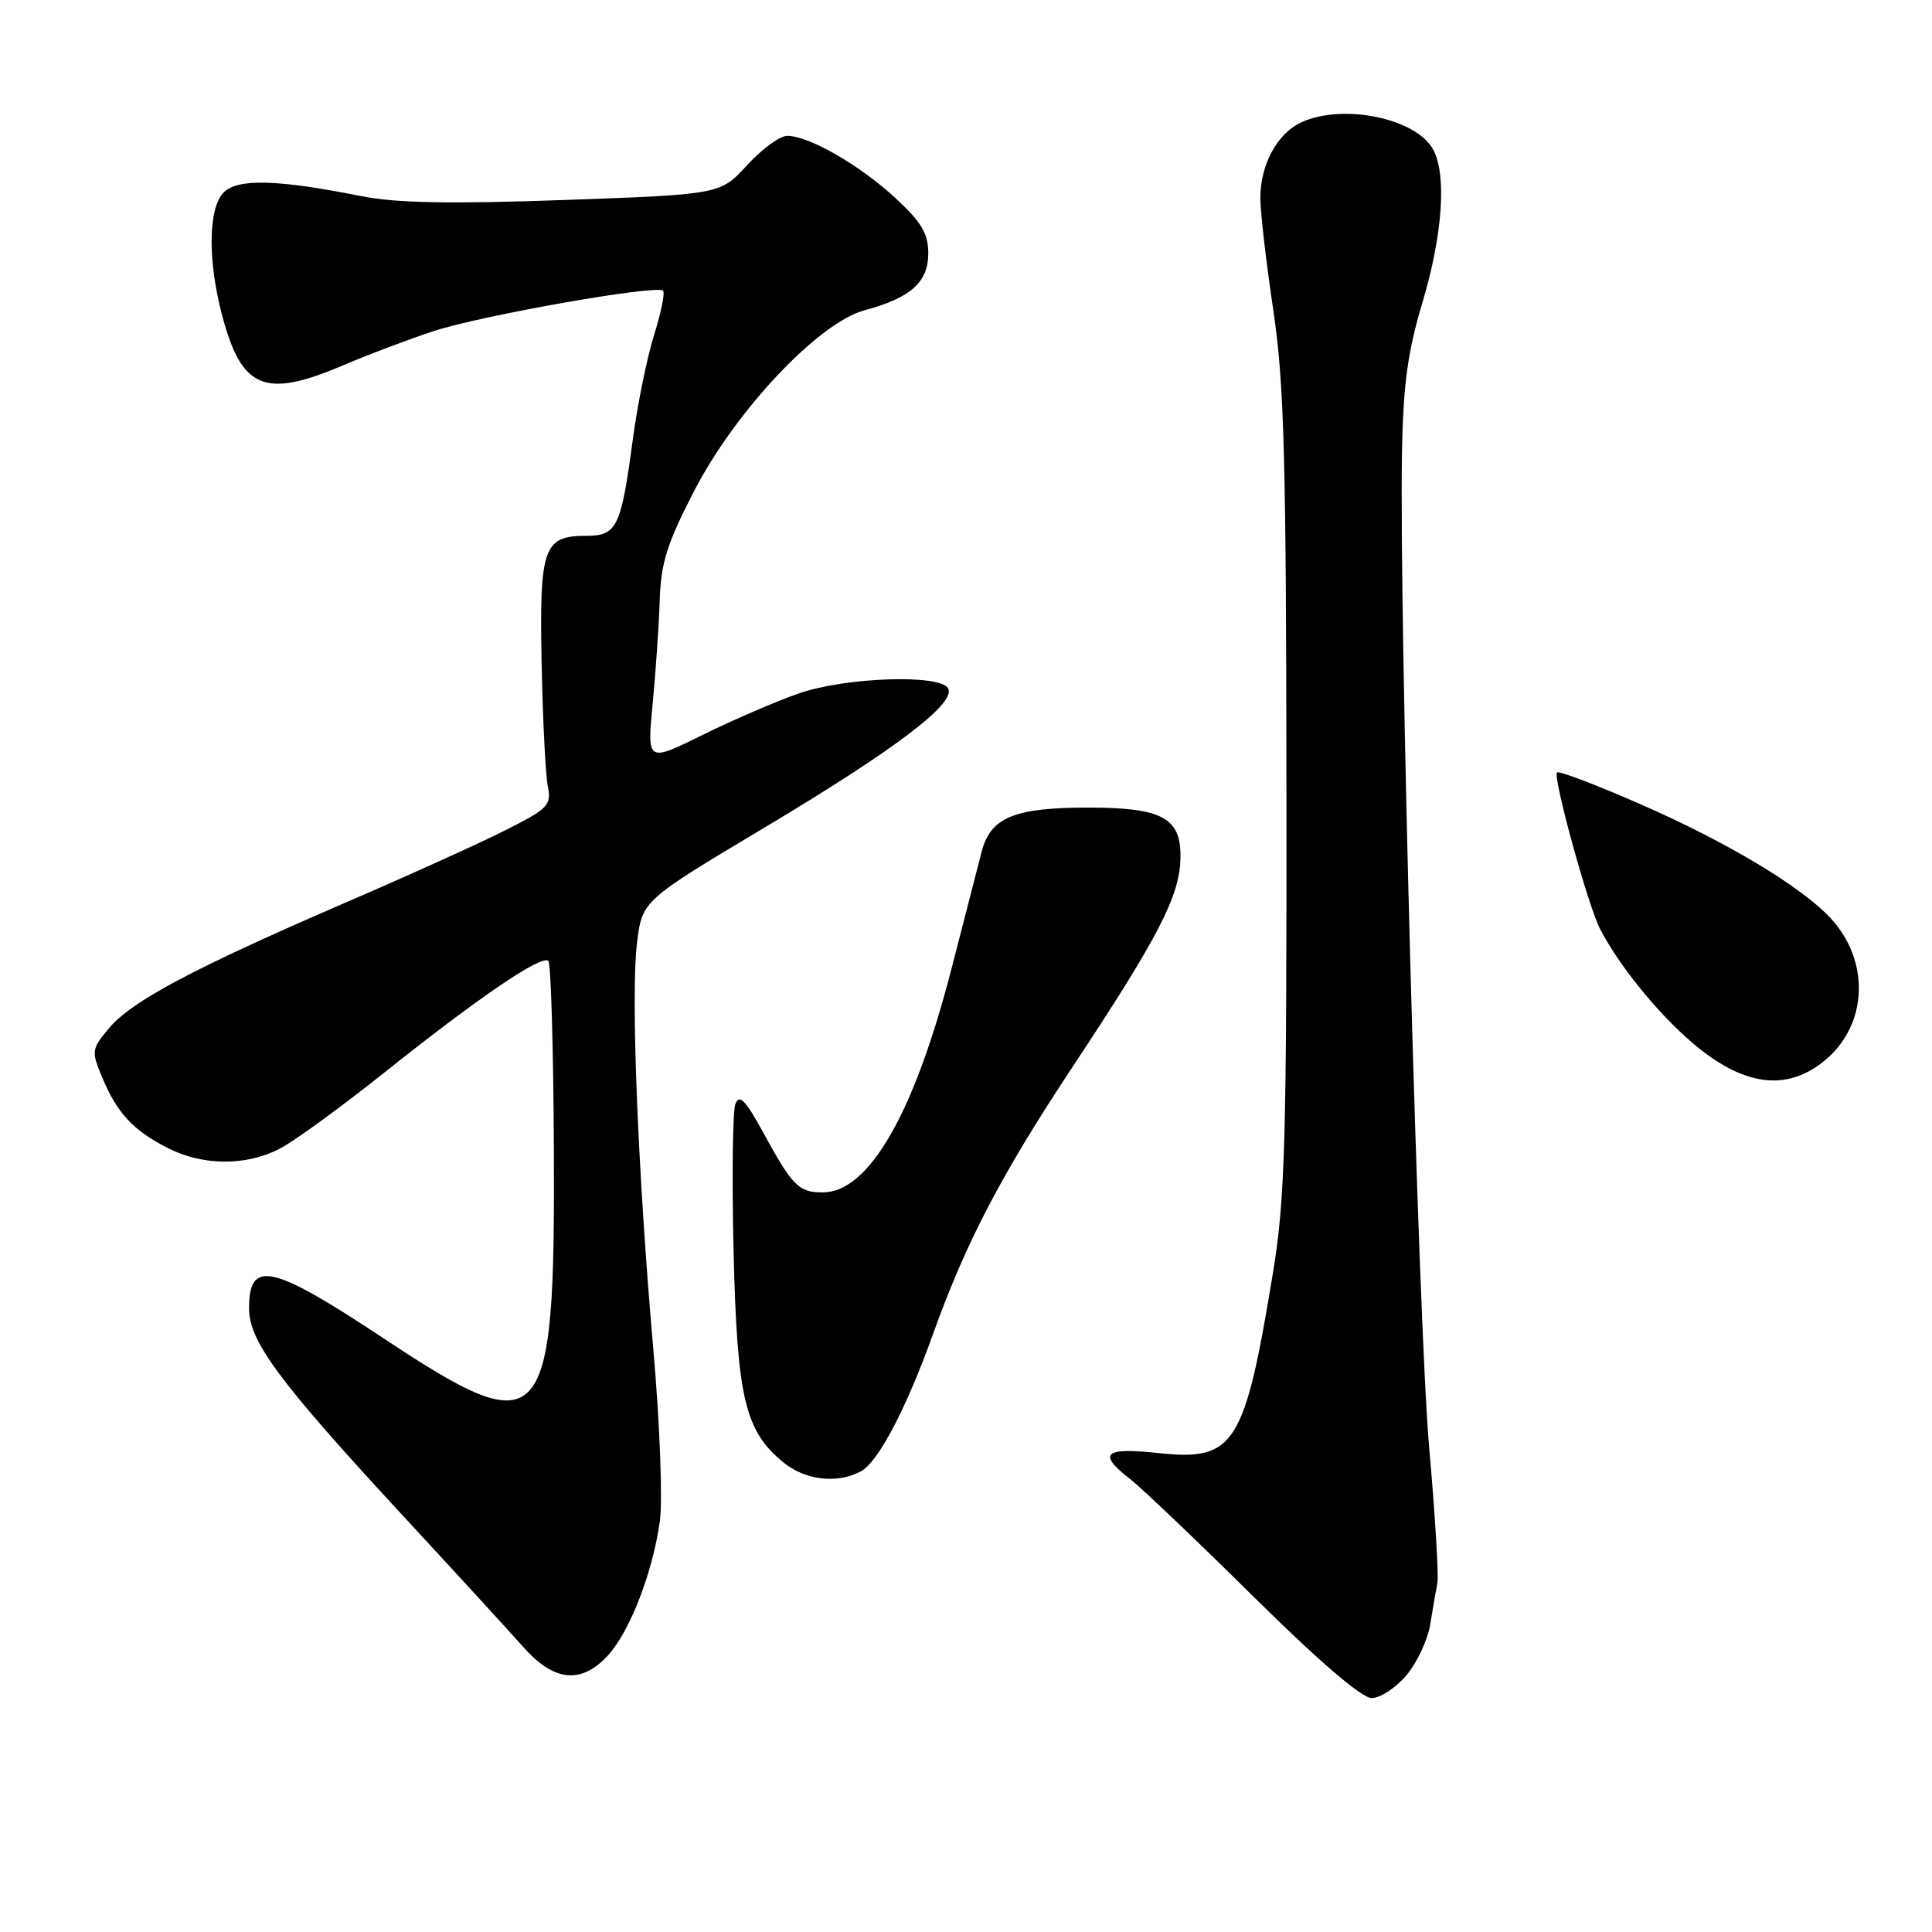 <?xml version="1.0" encoding="UTF-8" standalone="no"?>
<!DOCTYPE svg PUBLIC "-//W3C//DTD SVG 1.1//EN" "http://www.w3.org/Graphics/SVG/1.1/DTD/svg11.dtd" >
<svg xmlns="http://www.w3.org/2000/svg" xmlns:xlink="http://www.w3.org/1999/xlink" version="1.1" viewBox="0 0 256 256">
 <g >
 <path fill="currentColor"
d=" M 186.37 221.97 C 187.77 220.30 189.19 217.27 189.52 215.22 C 189.84 213.17 190.27 210.72 190.46 209.77 C 190.65 208.81 190.16 200.71 189.37 191.77 C 187.94 175.60 185.38 82.00 185.77 59.98 C 185.93 50.98 186.52 46.60 188.49 40.05 C 191.15 31.16 191.71 23.20 189.92 19.85 C 187.70 15.69 178.02 13.67 172.47 16.19 C 169.25 17.66 167.00 21.80 167.00 26.24 C 167.00 28.08 167.77 34.74 168.71 41.04 C 170.16 50.71 170.43 60.71 170.46 105.00 C 170.50 150.97 170.28 158.87 168.70 168.50 C 164.92 191.55 163.61 193.62 153.54 192.54 C 146.27 191.76 145.37 192.59 149.75 195.98 C 151.26 197.16 158.61 204.16 166.09 211.56 C 174.75 220.12 180.43 225.00 181.75 225.00 C 182.89 225.00 184.97 223.64 186.37 221.97 Z  M 80.52 219.39 C 83.45 216.22 86.52 208.29 87.44 201.50 C 87.81 198.75 87.43 188.60 86.58 178.94 C 84.51 155.29 83.56 131.69 84.41 124.91 C 85.10 119.34 85.10 119.34 101.30 109.66 C 118.74 99.24 126.81 93.11 125.61 91.18 C 124.46 89.31 112.08 89.74 105.91 91.86 C 102.93 92.89 97.18 95.37 93.12 97.37 C 85.74 101.02 85.74 101.02 86.48 93.26 C 86.89 88.99 87.31 82.80 87.42 79.50 C 87.57 74.59 88.40 71.96 92.01 65.00 C 97.50 54.38 108.46 42.76 114.54 41.12 C 120.69 39.46 123.00 37.40 123.00 33.57 C 123.00 30.93 122.10 29.43 118.60 26.20 C 113.87 21.84 107.18 18.00 104.31 18.00 C 103.34 18.00 100.95 19.75 99.00 21.88 C 95.45 25.76 95.45 25.76 74.80 26.50 C 59.58 27.04 52.48 26.91 47.82 25.98 C 36.80 23.78 31.51 23.63 29.65 25.49 C 27.58 27.56 27.50 34.51 29.45 41.85 C 32.04 51.58 35.10 52.83 45.50 48.39 C 48.80 46.98 54.18 44.95 57.44 43.88 C 63.85 41.78 87.04 37.70 87.86 38.52 C 88.13 38.80 87.60 41.42 86.68 44.35 C 85.76 47.28 84.49 53.46 83.87 58.09 C 82.29 69.91 81.77 71.00 77.65 71.00 C 72.01 71.00 71.46 72.56 71.77 87.91 C 71.92 95.38 72.29 102.72 72.59 104.20 C 73.09 106.68 72.63 107.16 67.01 109.99 C 63.65 111.69 54.05 116.04 45.69 119.64 C 25.74 128.26 17.49 132.63 14.48 136.20 C 12.12 139.01 12.08 139.27 13.55 142.78 C 15.52 147.50 17.63 149.77 22.21 152.11 C 26.86 154.48 32.55 154.53 37.04 152.22 C 38.94 151.25 45.22 146.68 50.98 142.08 C 63.41 132.16 71.79 126.46 72.66 127.33 C 73.00 127.67 73.33 138.88 73.39 152.23 C 73.56 189.89 72.16 191.46 51.00 177.45 C 35.98 167.49 33.00 166.82 33.00 173.37 C 33.00 177.74 36.96 183.07 53.49 200.95 C 60.39 208.40 67.52 216.19 69.35 218.25 C 73.42 222.83 76.99 223.19 80.52 219.39 Z  M 114.07 194.96 C 116.37 193.73 120.09 186.65 123.65 176.72 C 128.00 164.59 132.67 155.65 142.04 141.49 C 153.55 124.11 156.33 118.73 156.42 113.67 C 156.52 108.40 154.05 107.03 144.40 107.01 C 134.43 106.99 131.26 108.28 130.08 112.84 C 129.56 114.85 127.75 121.87 126.06 128.43 C 121.12 147.58 115.11 158.00 109.02 158.00 C 105.82 158.00 105.02 157.19 101.04 149.90 C 98.76 145.74 97.96 144.94 97.44 146.29 C 97.08 147.24 96.97 156.00 97.20 165.76 C 97.67 185.22 98.69 189.57 103.77 193.75 C 106.69 196.15 110.92 196.65 114.07 194.96 Z  M 241.89 140.44 C 247.51 135.71 247.81 127.32 242.56 121.66 C 238.68 117.48 228.90 111.61 217.41 106.58 C 211.55 104.01 206.56 102.11 206.31 102.35 C 205.73 102.94 210.44 120.08 212.03 123.12 C 214.78 128.39 220.38 135.13 225.19 138.96 C 231.55 144.02 237.05 144.51 241.89 140.44 Z "/>
</g>
</svg>